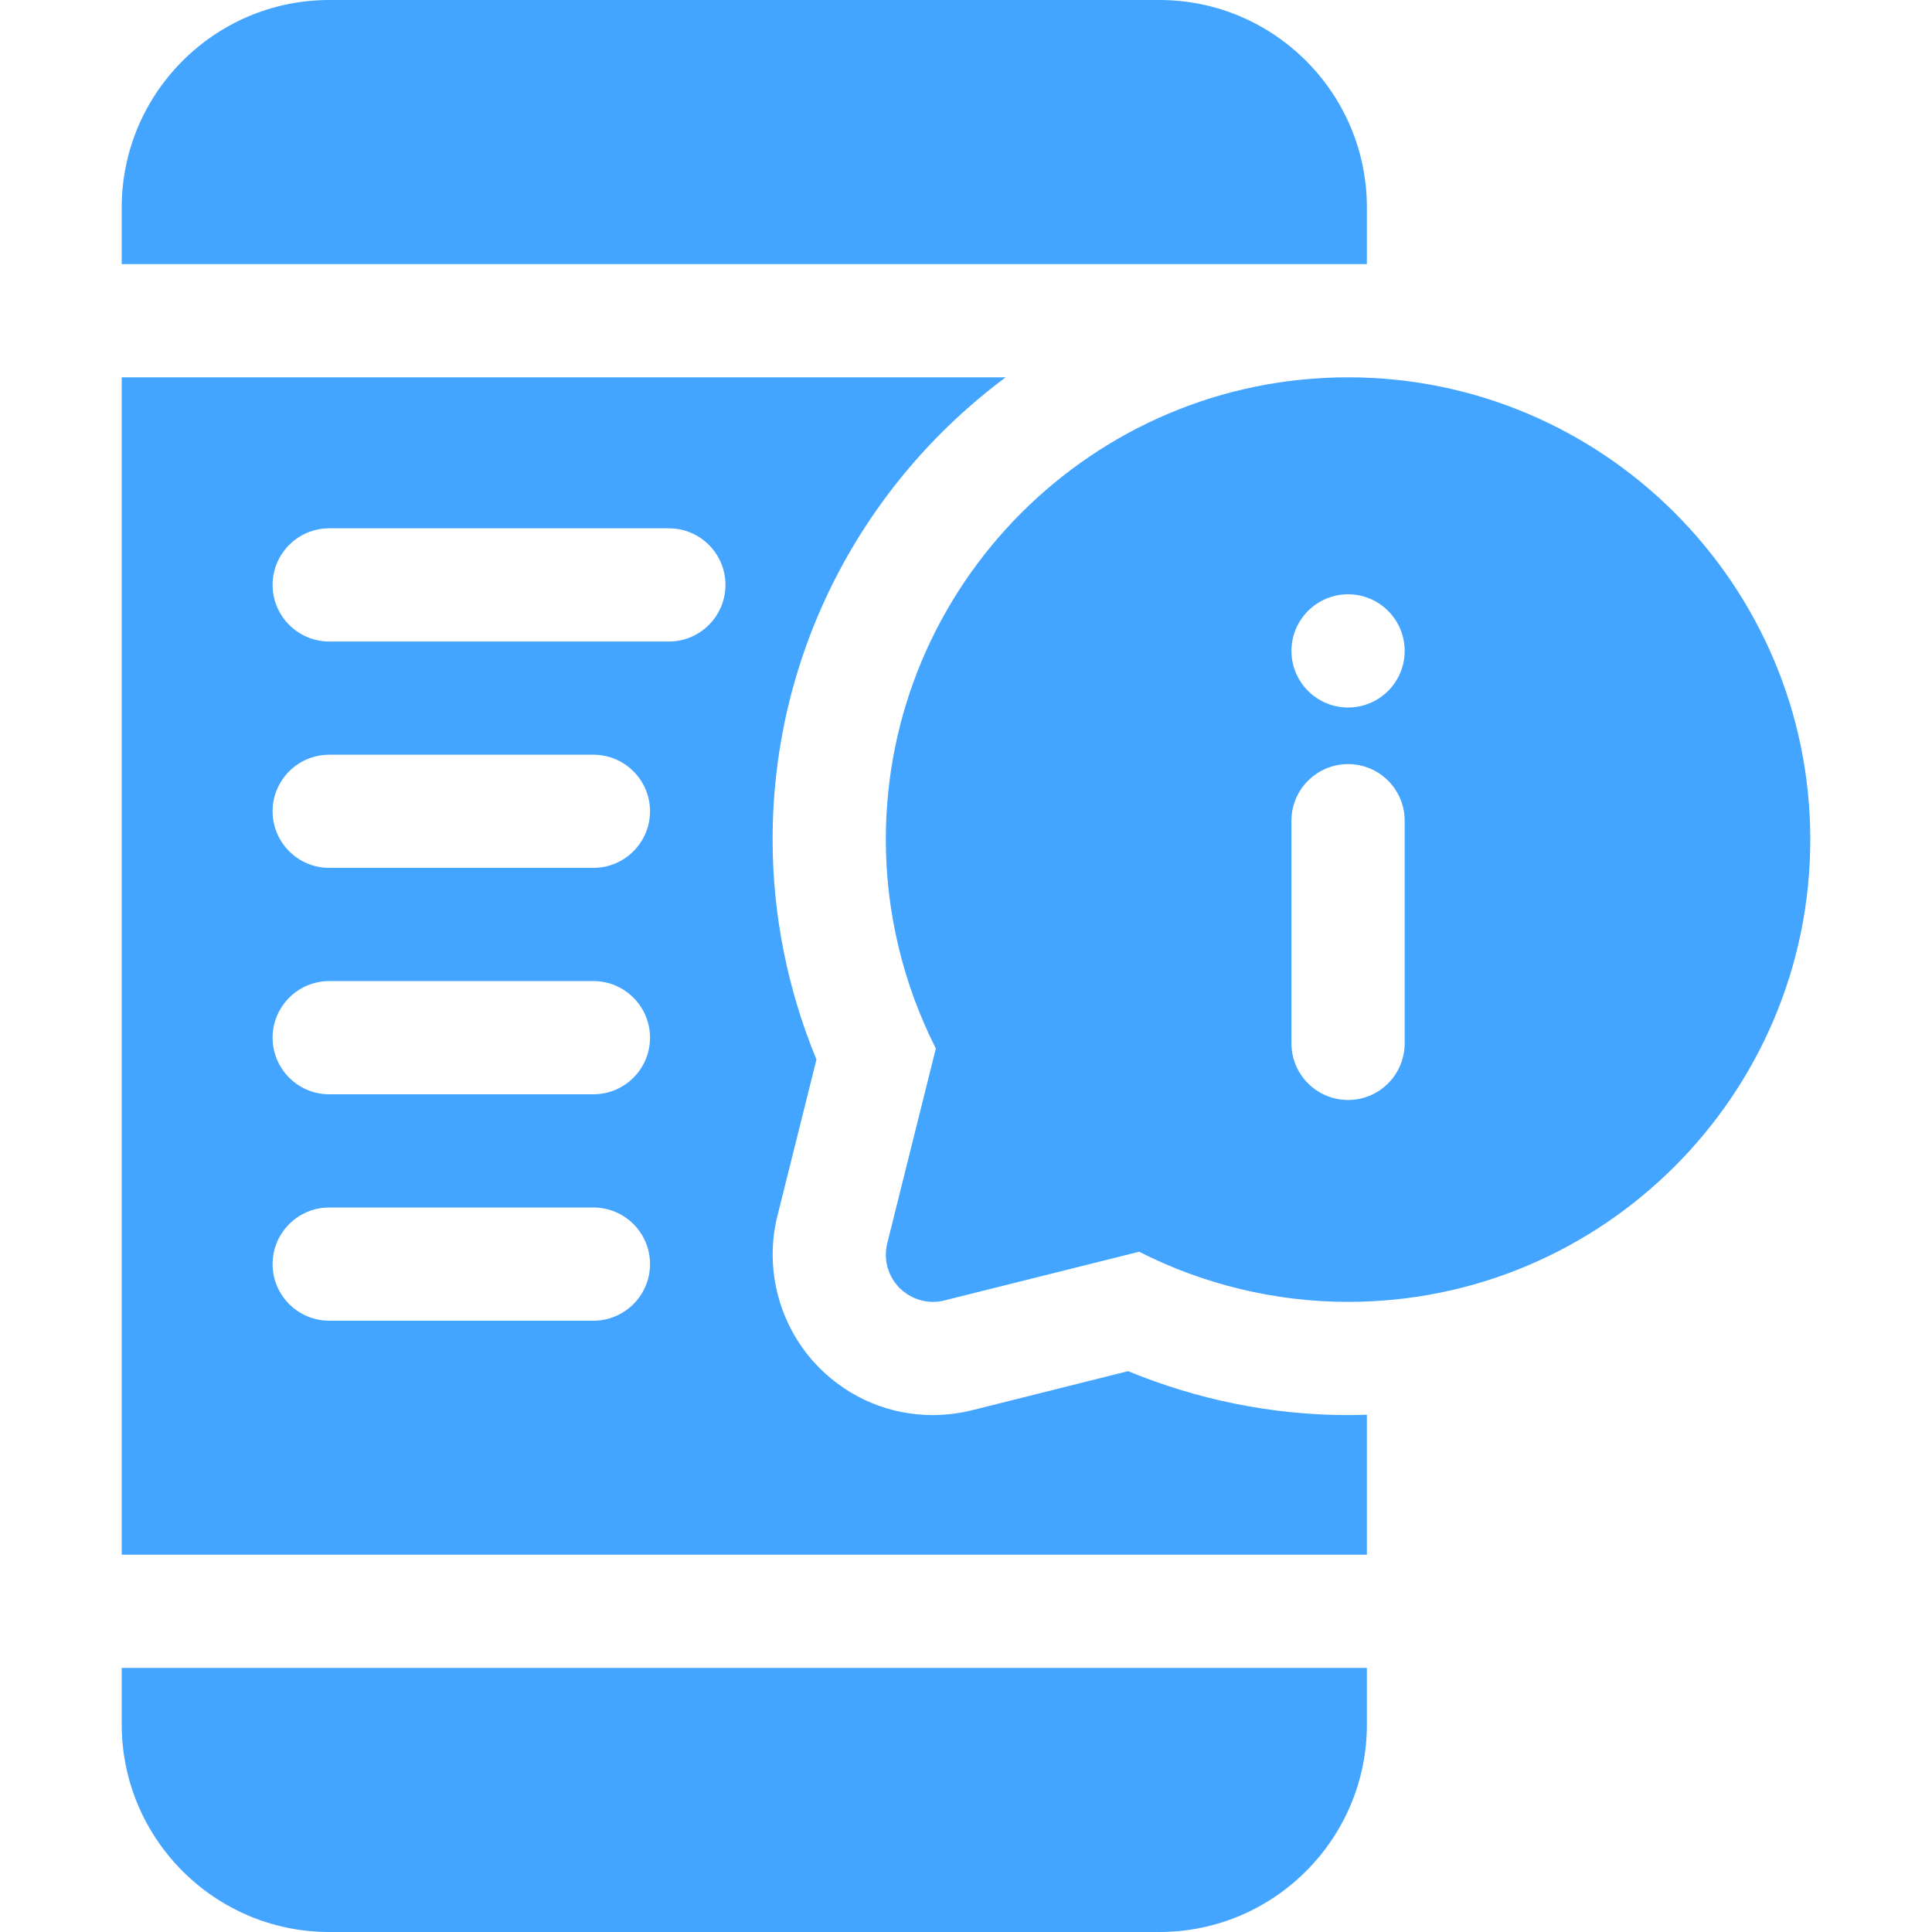 <svg width="20" height="20" viewBox="0 0 20 20" fill="none" xmlns="http://www.w3.org/2000/svg">
<path d="M14.15 2.148C14.15 0.964 13.187 0 12.002 0H3.408C2.224 0 1.26 0.964 1.26 2.148V2.734H14.15V2.148Z" fill="#43A5FF"/>
<path d="M1.26 17.852C1.26 19.036 2.224 20 3.408 20H12.002C13.187 20 14.15 19.036 14.15 17.852V17.266H1.26V17.852Z" fill="#43A5FF"/>
<path d="M13.955 3.906C11.316 3.906 9.17 6.053 9.17 8.691C9.17 9.442 9.349 10.185 9.688 10.854L9.185 12.87C9.143 13.036 9.192 13.212 9.313 13.334C9.406 13.426 9.53 13.477 9.658 13.477C9.698 13.477 9.737 13.472 9.777 13.462L11.792 12.958C12.461 13.298 13.205 13.477 13.955 13.477C16.594 13.477 18.74 11.33 18.74 8.691C18.74 6.053 16.594 3.906 13.955 3.906ZM13.955 6.152C14.279 6.152 14.541 6.415 14.541 6.738C14.541 7.062 14.279 7.324 13.955 7.324C13.632 7.324 13.369 7.062 13.369 6.738C13.369 6.415 13.632 6.152 13.955 6.152ZM14.541 10.801C14.541 11.124 14.279 11.387 13.955 11.387C13.632 11.387 13.369 11.124 13.369 10.801V8.496C13.369 8.172 13.632 7.91 13.955 7.91C14.279 7.91 14.541 8.172 14.541 8.496V10.801Z" fill="#43A5FF"/>
<path d="M11.678 14.194L10.061 14.599C9.93 14.632 9.794 14.648 9.659 14.649C9.659 14.649 9.658 14.649 9.658 14.649C9.215 14.649 8.798 14.476 8.484 14.162C8.074 13.752 7.907 13.148 8.048 12.586L8.452 10.968C8.154 10.248 7.998 9.469 7.998 8.691C7.998 6.733 8.948 4.993 10.411 3.906H1.26V16.094H14.15V14.645C14.085 14.647 14.021 14.649 13.955 14.649C13.177 14.649 12.399 14.492 11.678 14.194ZM6.143 13.672H3.408C3.085 13.672 2.822 13.409 2.822 13.086C2.822 12.762 3.085 12.5 3.408 12.5H6.143C6.466 12.5 6.729 12.762 6.729 13.086C6.729 13.409 6.466 13.672 6.143 13.672ZM6.143 11.328H3.408C3.085 11.328 2.822 11.066 2.822 10.742C2.822 10.419 3.085 10.156 3.408 10.156H6.143C6.466 10.156 6.729 10.419 6.729 10.742C6.729 11.066 6.466 11.328 6.143 11.328ZM6.143 8.984H3.408C3.085 8.984 2.822 8.722 2.822 8.398C2.822 8.075 3.085 7.813 3.408 7.813H6.143C6.466 7.813 6.729 8.075 6.729 8.398C6.729 8.722 6.466 8.984 6.143 8.984ZM6.924 6.641H3.408C3.085 6.641 2.822 6.378 2.822 6.055C2.822 5.731 3.085 5.469 3.408 5.469H6.924C7.247 5.469 7.51 5.731 7.51 6.055C7.51 6.378 7.247 6.641 6.924 6.641Z" fill="#43A5FF"/>
</svg>
